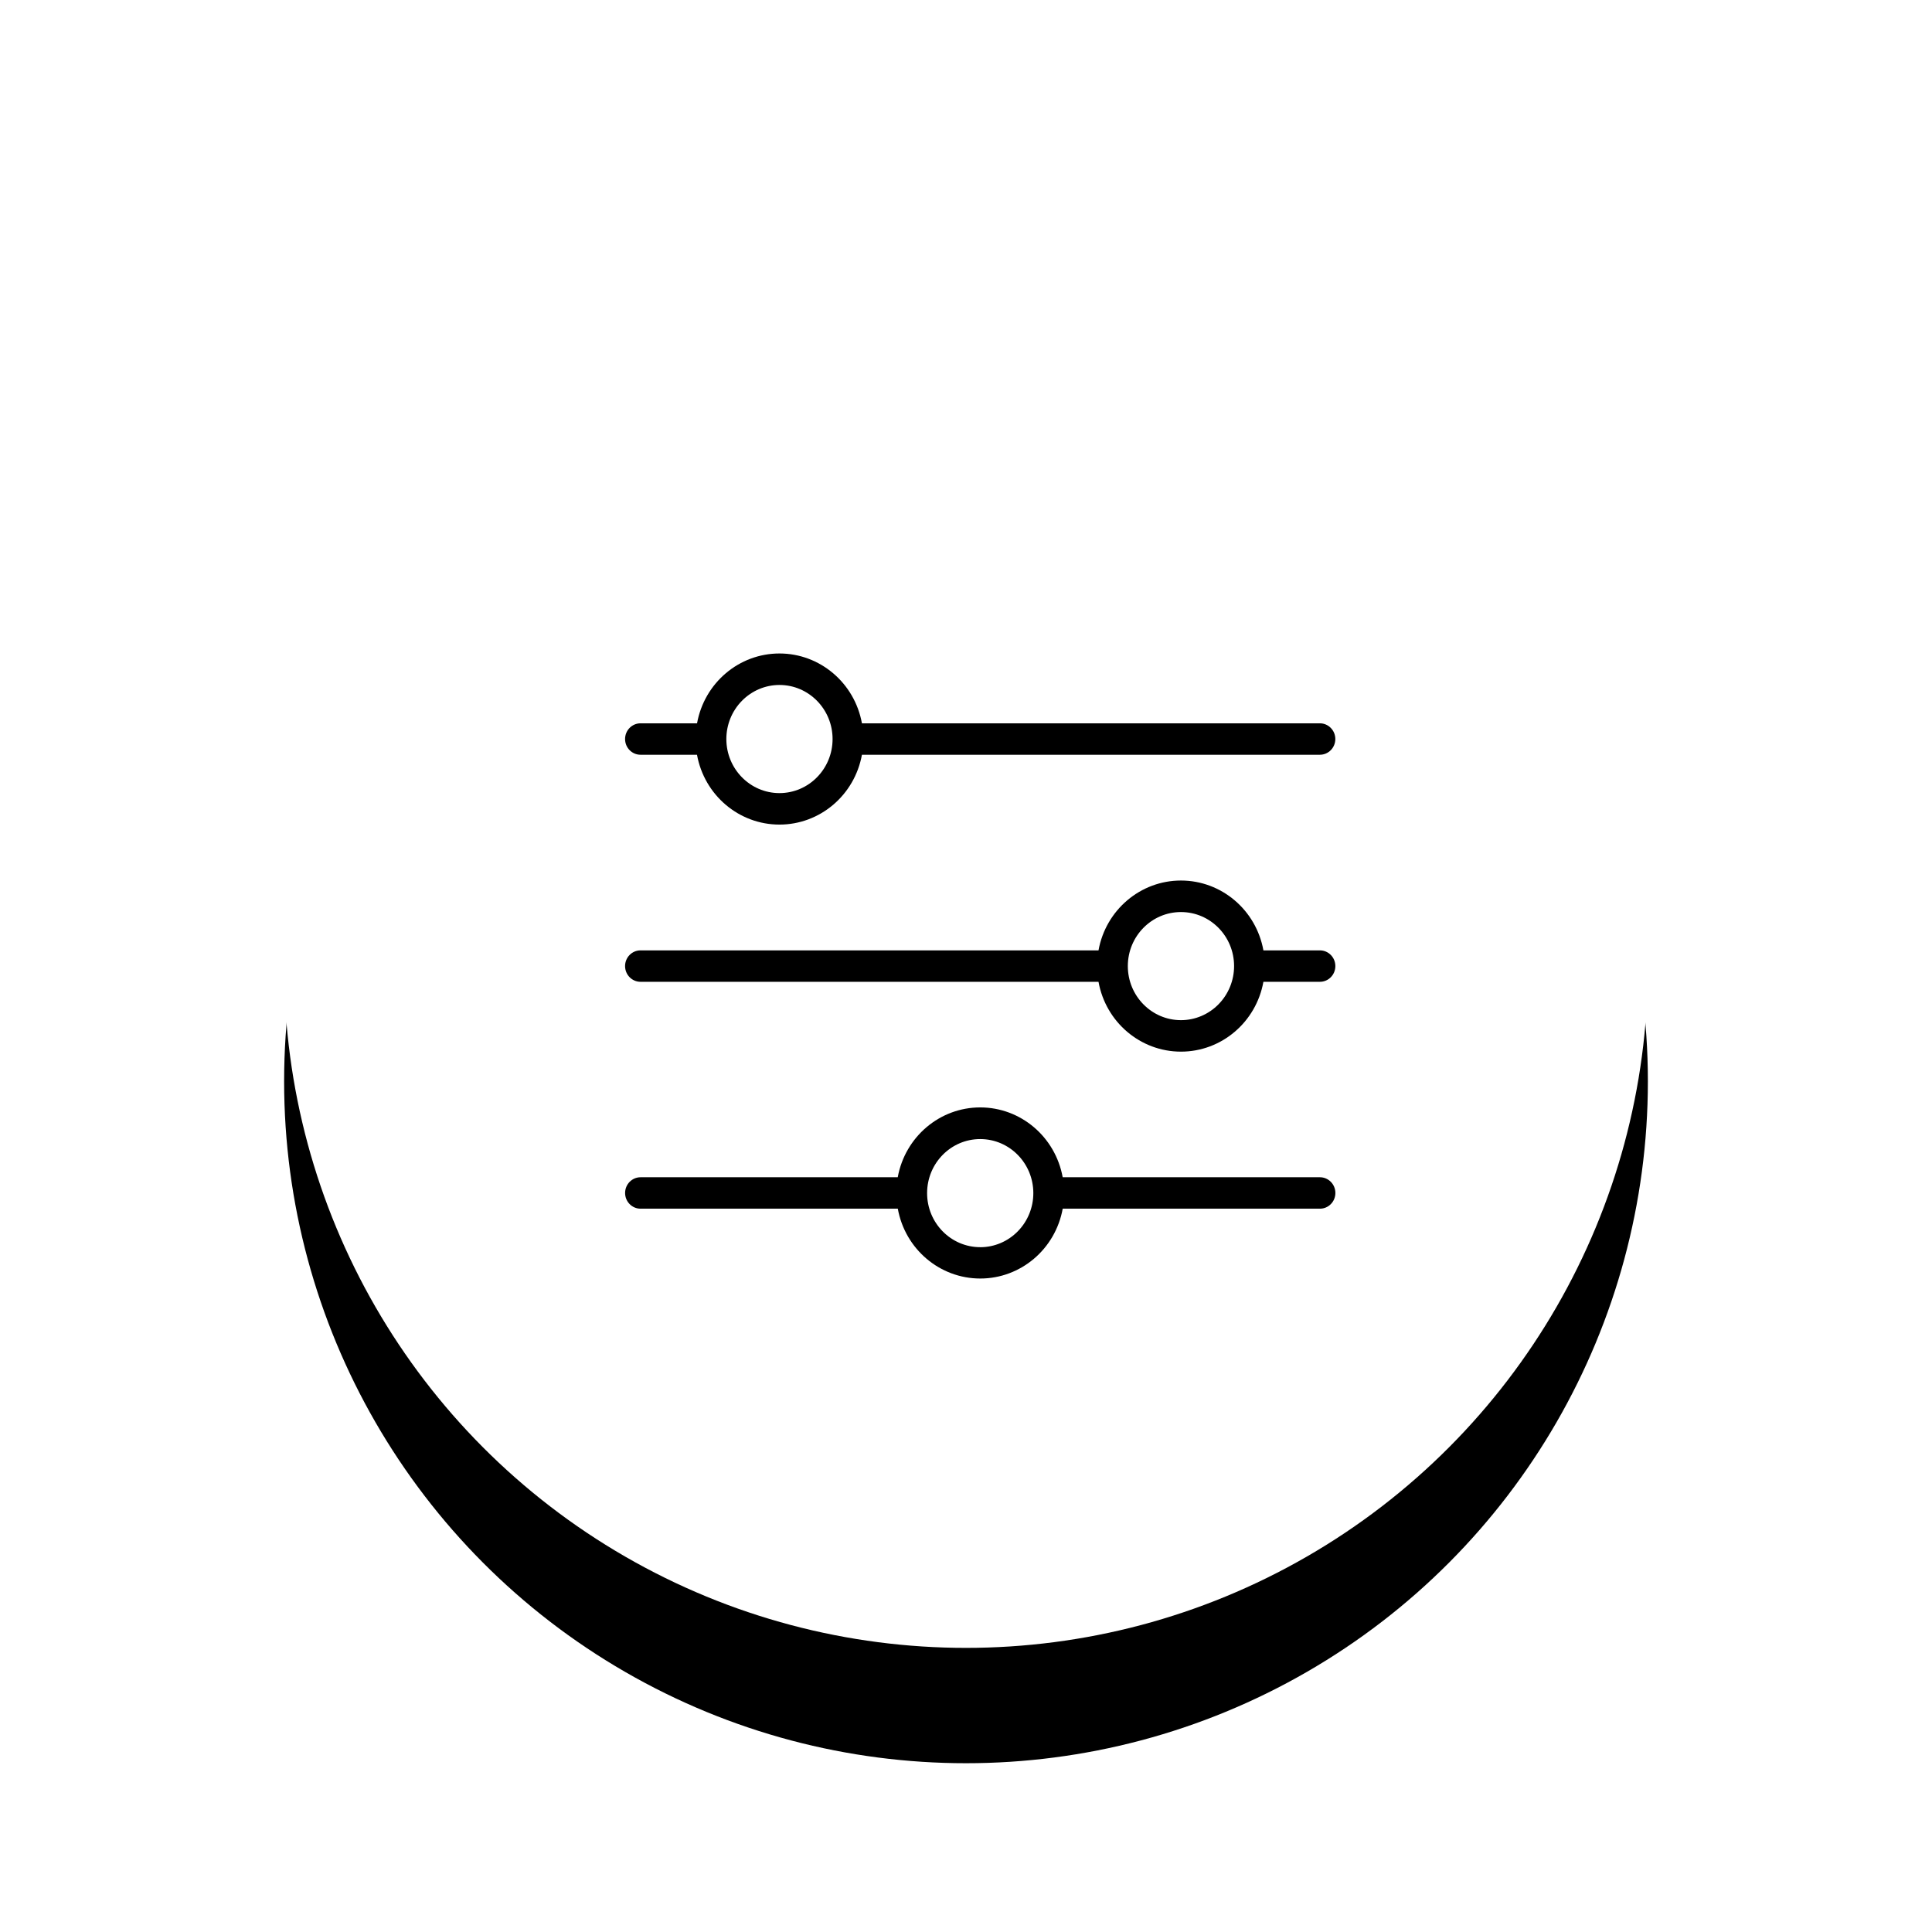 <svg xmlns="http://www.w3.org/2000/svg" xmlns:xlink="http://www.w3.org/1999/xlink" width="67" height="67" viewBox="0 0 67 67">
    <defs>
        <filter id="gzrup2dvea" width="159.2%" height="159.2%" x="-29.6%" y="-21.1%" filterUnits="objectBoundingBox">
            <feOffset dy="4" in="SourceAlpha" result="shadowOffsetOuter1"/>
            <feGaussianBlur in="shadowOffsetOuter1" result="shadowBlurOuter1" stdDeviation="4"/>
            <feColorMatrix in="shadowBlurOuter1" values="0 0 0 0 0.056 0 0 0 0 0.122 0 0 0 0 0.209 0 0 0 0.16 0"/>
        </filter>
        <filter id="ea6aplxbac">
            <feColorMatrix in="SourceGraphic" values="0 0 0 0 0.196 0 0 0 0 0.212 0 0 0 0 0.263 0 0 0 1 0"/>
        </filter>
        <circle id="qye7joa65b" cx="23.647" cy="23.647" r="23.647"/>
    </defs>
    <g fill="none" fill-rule="evenodd">
        <g>
            <g>
                <g>
                    <g>
                        <g transform="translate(-941 -816) translate(437 771) translate(504 45) translate(9.853 9.853)">
                            <use fill="#000" filter="url(#gzrup2dvea)" xlink:href="#qye7joa65b"/>
                            <use fill="#FFF" xlink:href="#qye7joa65b"/>
                        </g>
                        <g filter="url(#ea6aplxbac)" transform="translate(-941 -816) translate(437 771) translate(504 45) translate(9.853 9.853)">
                            <g>
                                <path fill="#000" fill-rule="nonzero" d="M24.097 10.296h-1.96c-.254-1.403-1.457-2.422-2.86-2.422-1.402 0-2.605 1.019-2.859 2.422H.535c-.295 0-.535.244-.535.545 0 .3.24.545.535.545h15.883c.254 1.403 1.457 2.422 2.86 2.422 1.402 0 2.605-1.019 2.859-2.422h1.96c.296 0 .535-.244.535-.545 0-.301-.24-.545-.535-.545zm-4.82 2.42c-1.017 0-1.842-.84-1.842-1.875 0-1.035.825-1.874 1.842-1.874 1.018 0 1.843.839 1.843 1.874 0 .497-.195.974-.54 1.325-.345.352-.814.55-1.303.55zm4.82 5.448h-8.921c-.255-1.403-1.457-2.422-2.86-2.422-1.402 0-2.605 1.019-2.86 2.422H.537c-.296 0-.536.244-.536.545 0 .301.24.545.535.545h8.922c.254 1.404 1.457 2.422 2.86 2.422 1.402 0 2.604-1.018 2.859-2.422h8.92c.297 0 .536-.244.536-.545 0-.3-.24-.545-.535-.545zm-11.78 2.425c-1.018 0-1.843-.84-1.843-1.874 0-1.036.825-1.875 1.842-1.875 1.018 0 1.842.84 1.842 1.875 0 .497-.194.974-.54 1.325-.345.352-.813.55-1.302.55zM.534 3.512h1.96c.255 1.404 1.457 2.422 2.86 2.422 1.402 0 2.605-1.018 2.86-2.422h15.882c.296 0 .535-.244.535-.545 0-.3-.24-.545-.535-.545H8.214C7.96 1.02 6.757 0 5.354 0 3.953 0 2.75 1.019 2.496 2.422H.535c-.295 0-.535.244-.535.545 0 .301.24.545.535.545zm4.82-2.42c1.017 0 1.842.84 1.842 1.875 0 1.035-.825 1.875-1.842 1.875-1.017 0-1.842-.84-1.842-1.875 0-.497.194-.974.54-1.325.345-.352.813-.55 1.302-.55z" transform="translate(11.824 12.809)"/>
                            </g>
                        </g>
                    </g>
                </g>
            </g>
        </g>
    </g>
</svg>
